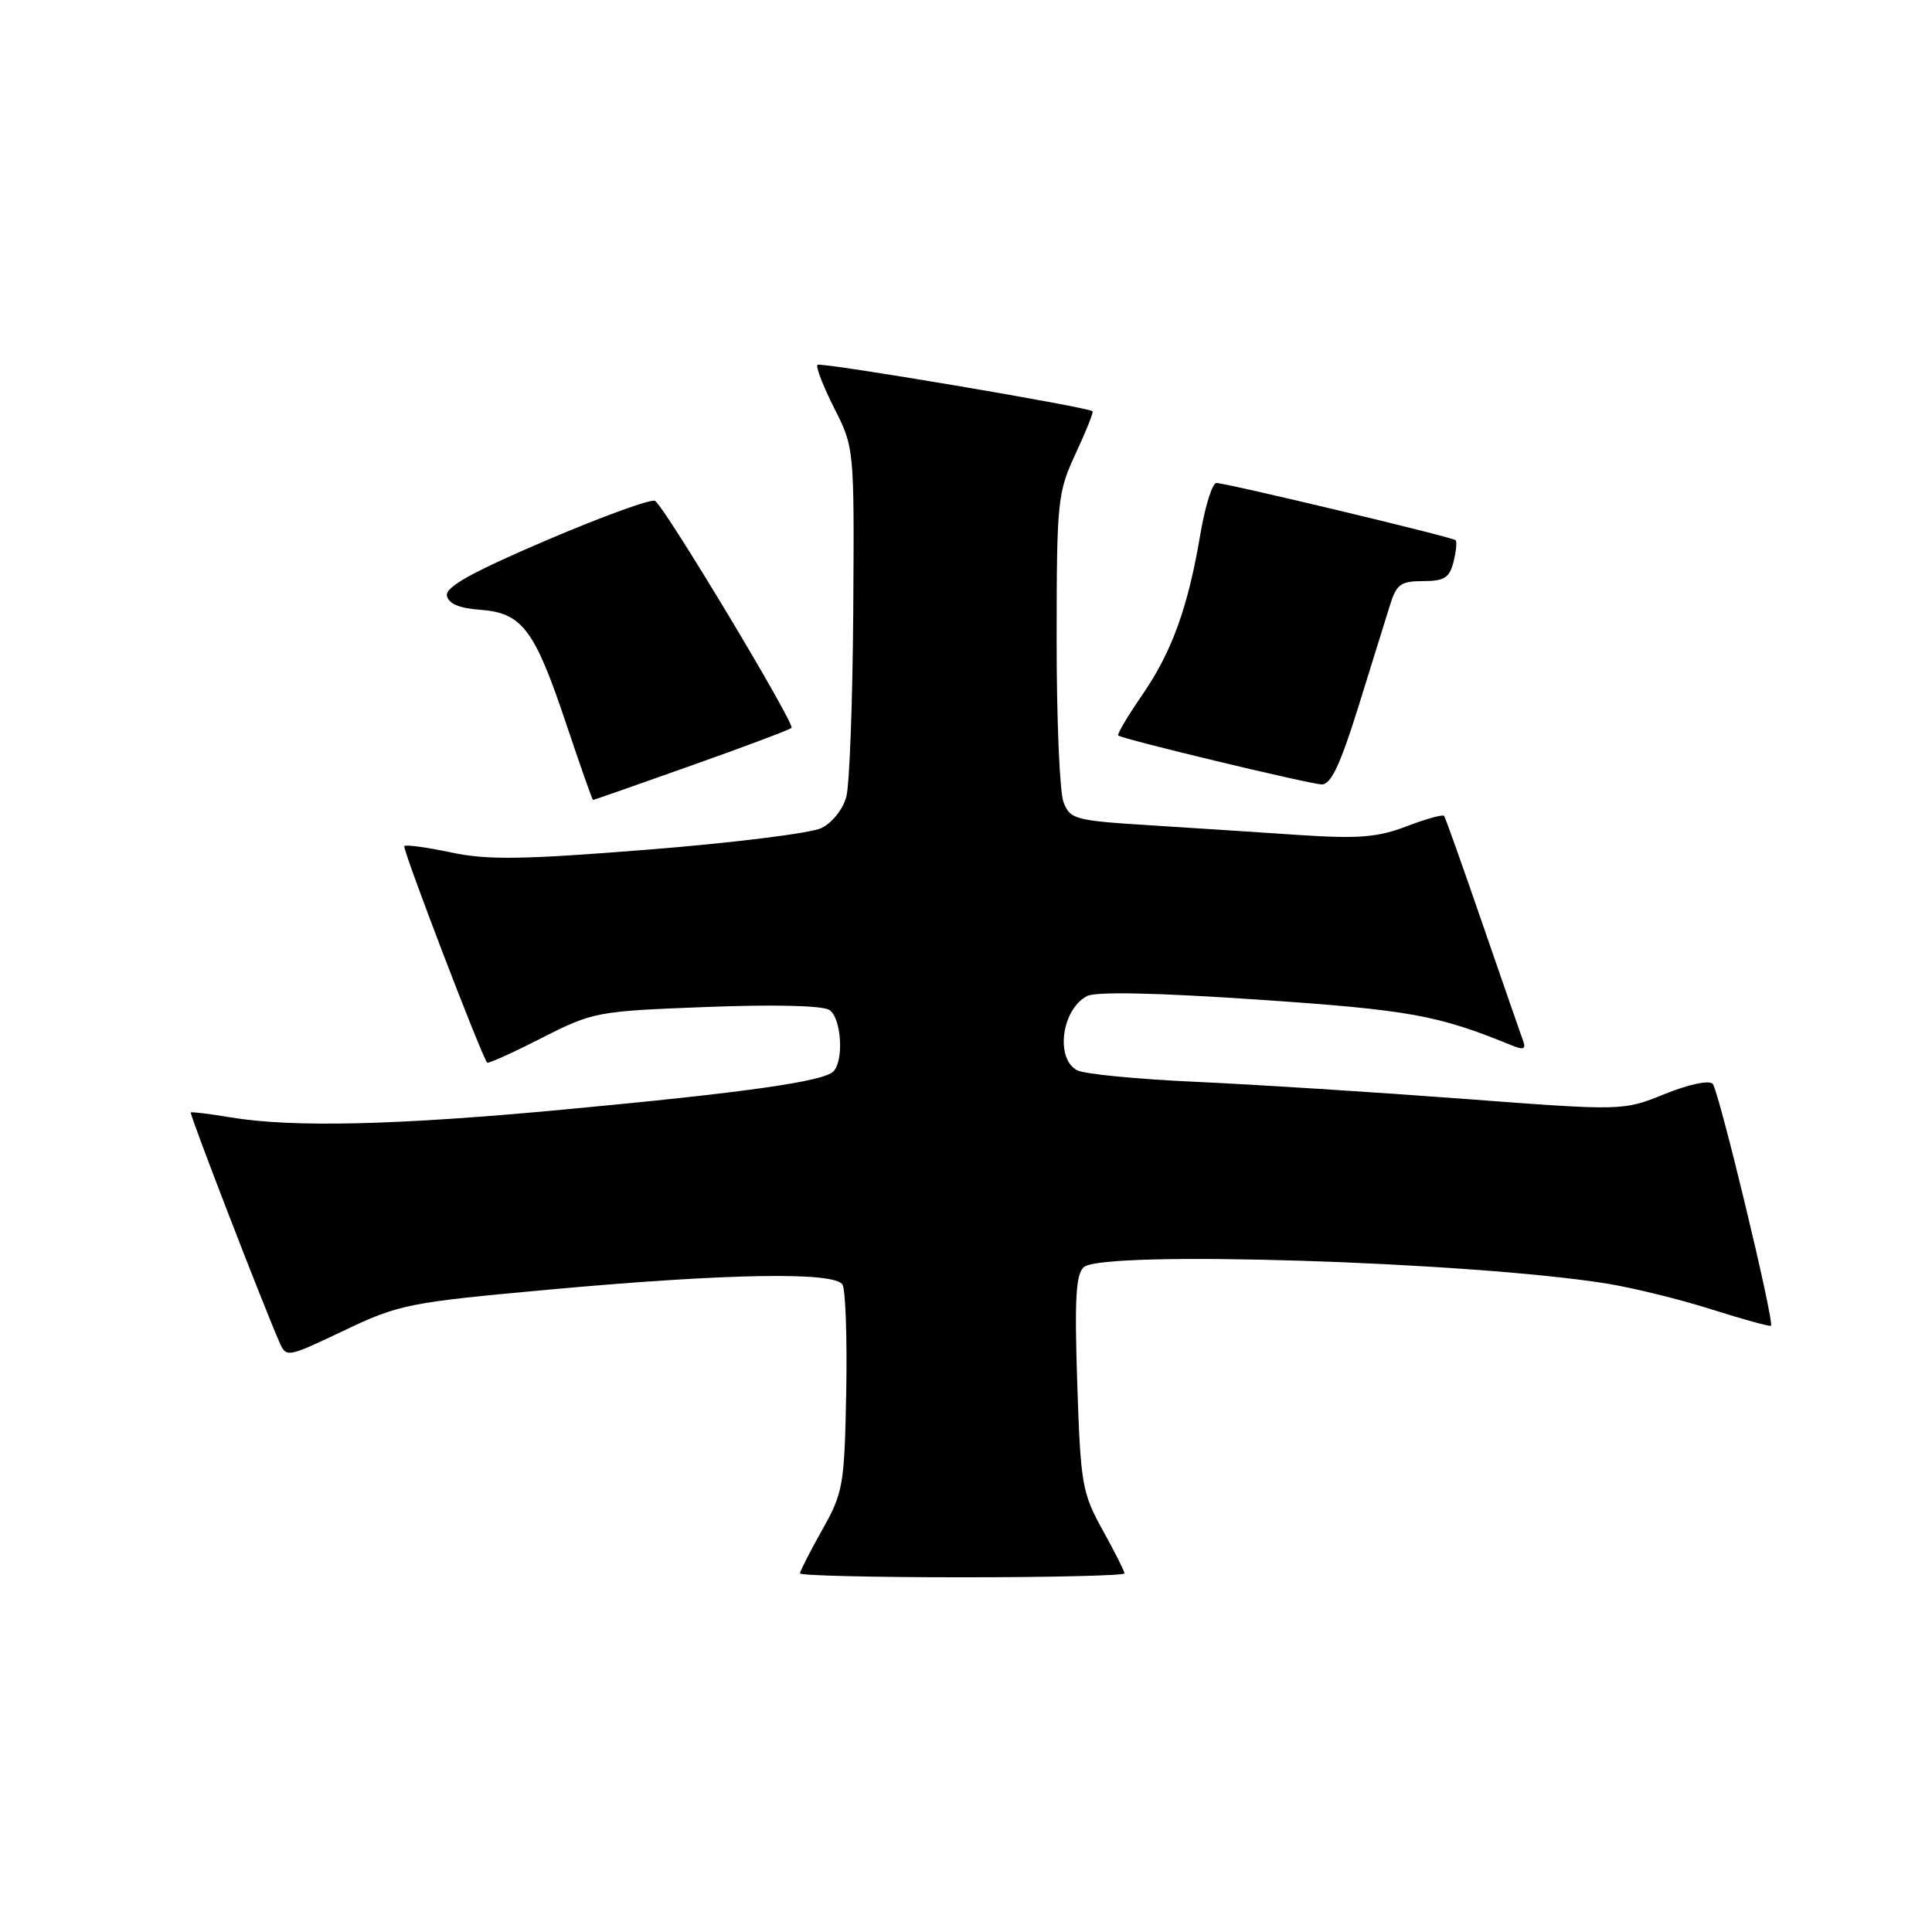 <?xml version="1.0" encoding="UTF-8" standalone="no"?>
<!DOCTYPE svg PUBLIC "-//W3C//DTD SVG 1.1//EN" "http://www.w3.org/Graphics/SVG/1.1/DTD/svg11.dtd" >
<svg xmlns="http://www.w3.org/2000/svg" xmlns:xlink="http://www.w3.org/1999/xlink" version="1.1" viewBox="0 0 256 256">
 <g >
 <path fill="currentColor"
d=" M 149.00 208.48 C 149.00 208.20 147.70 205.61 146.10 202.73 C 143.38 197.81 143.18 196.66 142.74 183.26 C 142.37 172.05 142.56 168.78 143.63 167.89 C 146.31 165.66 194.51 167.17 212.79 170.06 C 216.26 170.61 222.54 172.15 226.75 173.49 C 230.97 174.82 234.53 175.81 234.66 175.67 C 235.15 175.19 227.75 144.49 226.94 143.61 C 226.47 143.10 223.76 143.68 220.59 144.96 C 215.07 147.20 215.07 147.20 193.78 145.59 C 182.08 144.71 166.20 143.70 158.50 143.35 C 150.80 143.01 143.71 142.32 142.75 141.83 C 139.81 140.32 140.65 133.79 144.02 131.99 C 145.18 131.37 153.19 131.54 166.77 132.46 C 186.86 133.83 190.48 134.49 200.42 138.56 C 201.87 139.15 202.22 138.99 201.82 137.92 C 201.53 137.14 199.13 130.20 196.47 122.50 C 193.82 114.80 191.52 108.32 191.35 108.11 C 191.18 107.89 188.94 108.51 186.38 109.49 C 182.54 110.96 180.00 111.16 172.10 110.64 C 166.82 110.28 157.85 109.70 152.17 109.34 C 142.44 108.73 141.78 108.55 140.92 106.28 C 140.41 104.95 140.00 95.24 140.01 84.68 C 140.02 66.31 140.13 65.27 142.53 60.10 C 143.91 57.14 144.92 54.61 144.77 54.49 C 144.03 53.91 108.72 47.95 108.32 48.34 C 108.07 48.59 109.07 51.17 110.53 54.07 C 113.20 59.32 113.20 59.37 113.06 81.00 C 112.98 92.92 112.57 103.98 112.14 105.58 C 111.71 107.21 110.26 109.04 108.85 109.72 C 107.47 110.40 97.18 111.68 85.99 112.57 C 69.24 113.91 64.62 113.98 59.80 112.96 C 56.58 112.28 53.78 111.89 53.57 112.11 C 53.27 112.42 63.69 139.66 64.55 140.81 C 64.67 140.97 67.92 139.51 71.76 137.55 C 78.60 134.07 79.04 133.99 93.62 133.43 C 102.70 133.08 109.05 133.24 109.92 133.84 C 111.50 134.94 111.84 140.56 110.42 141.98 C 109.07 143.31 98.72 144.78 74.84 147.01 C 52.48 149.11 38.78 149.43 30.50 148.05 C 27.75 147.59 25.40 147.30 25.28 147.41 C 25.08 147.59 34.58 172.21 36.97 177.72 C 37.93 179.94 37.93 179.94 45.59 176.30 C 52.90 172.82 54.12 172.58 72.87 170.87 C 96.40 168.73 110.56 168.49 111.63 170.21 C 112.04 170.87 112.26 177.28 112.13 184.46 C 111.89 196.81 111.73 197.78 108.94 202.73 C 107.32 205.61 106.00 208.20 106.00 208.48 C 106.00 208.77 115.67 209.00 127.50 209.00 C 139.32 209.00 149.00 208.77 149.00 208.48 Z  M 91.60 101.44 C 98.67 98.94 104.64 96.69 104.88 96.45 C 105.39 95.94 88.10 67.18 86.80 66.37 C 86.31 66.07 79.83 68.42 72.41 71.59 C 62.50 75.83 59.00 77.78 59.22 78.93 C 59.42 79.99 60.85 80.60 63.63 80.80 C 69.18 81.21 70.82 83.38 74.97 95.75 C 76.86 101.39 78.48 106.00 78.58 106.00 C 78.68 106.00 84.54 103.95 91.60 101.44 Z  M 179.96 93.75 C 181.72 88.11 183.61 82.04 184.16 80.25 C 185.03 77.42 185.59 77.00 188.56 77.00 C 191.37 77.00 192.07 76.56 192.60 74.45 C 192.95 73.05 193.07 71.76 192.87 71.58 C 192.40 71.15 162.48 64.00 161.18 64.00 C 160.64 64.00 159.69 67.04 159.06 70.75 C 157.41 80.51 155.31 86.33 151.34 92.10 C 149.42 94.89 147.99 97.31 148.17 97.46 C 148.73 97.94 173.40 103.87 175.13 103.94 C 176.34 103.98 177.59 101.35 179.96 93.75 Z "/>
</g>
</svg>